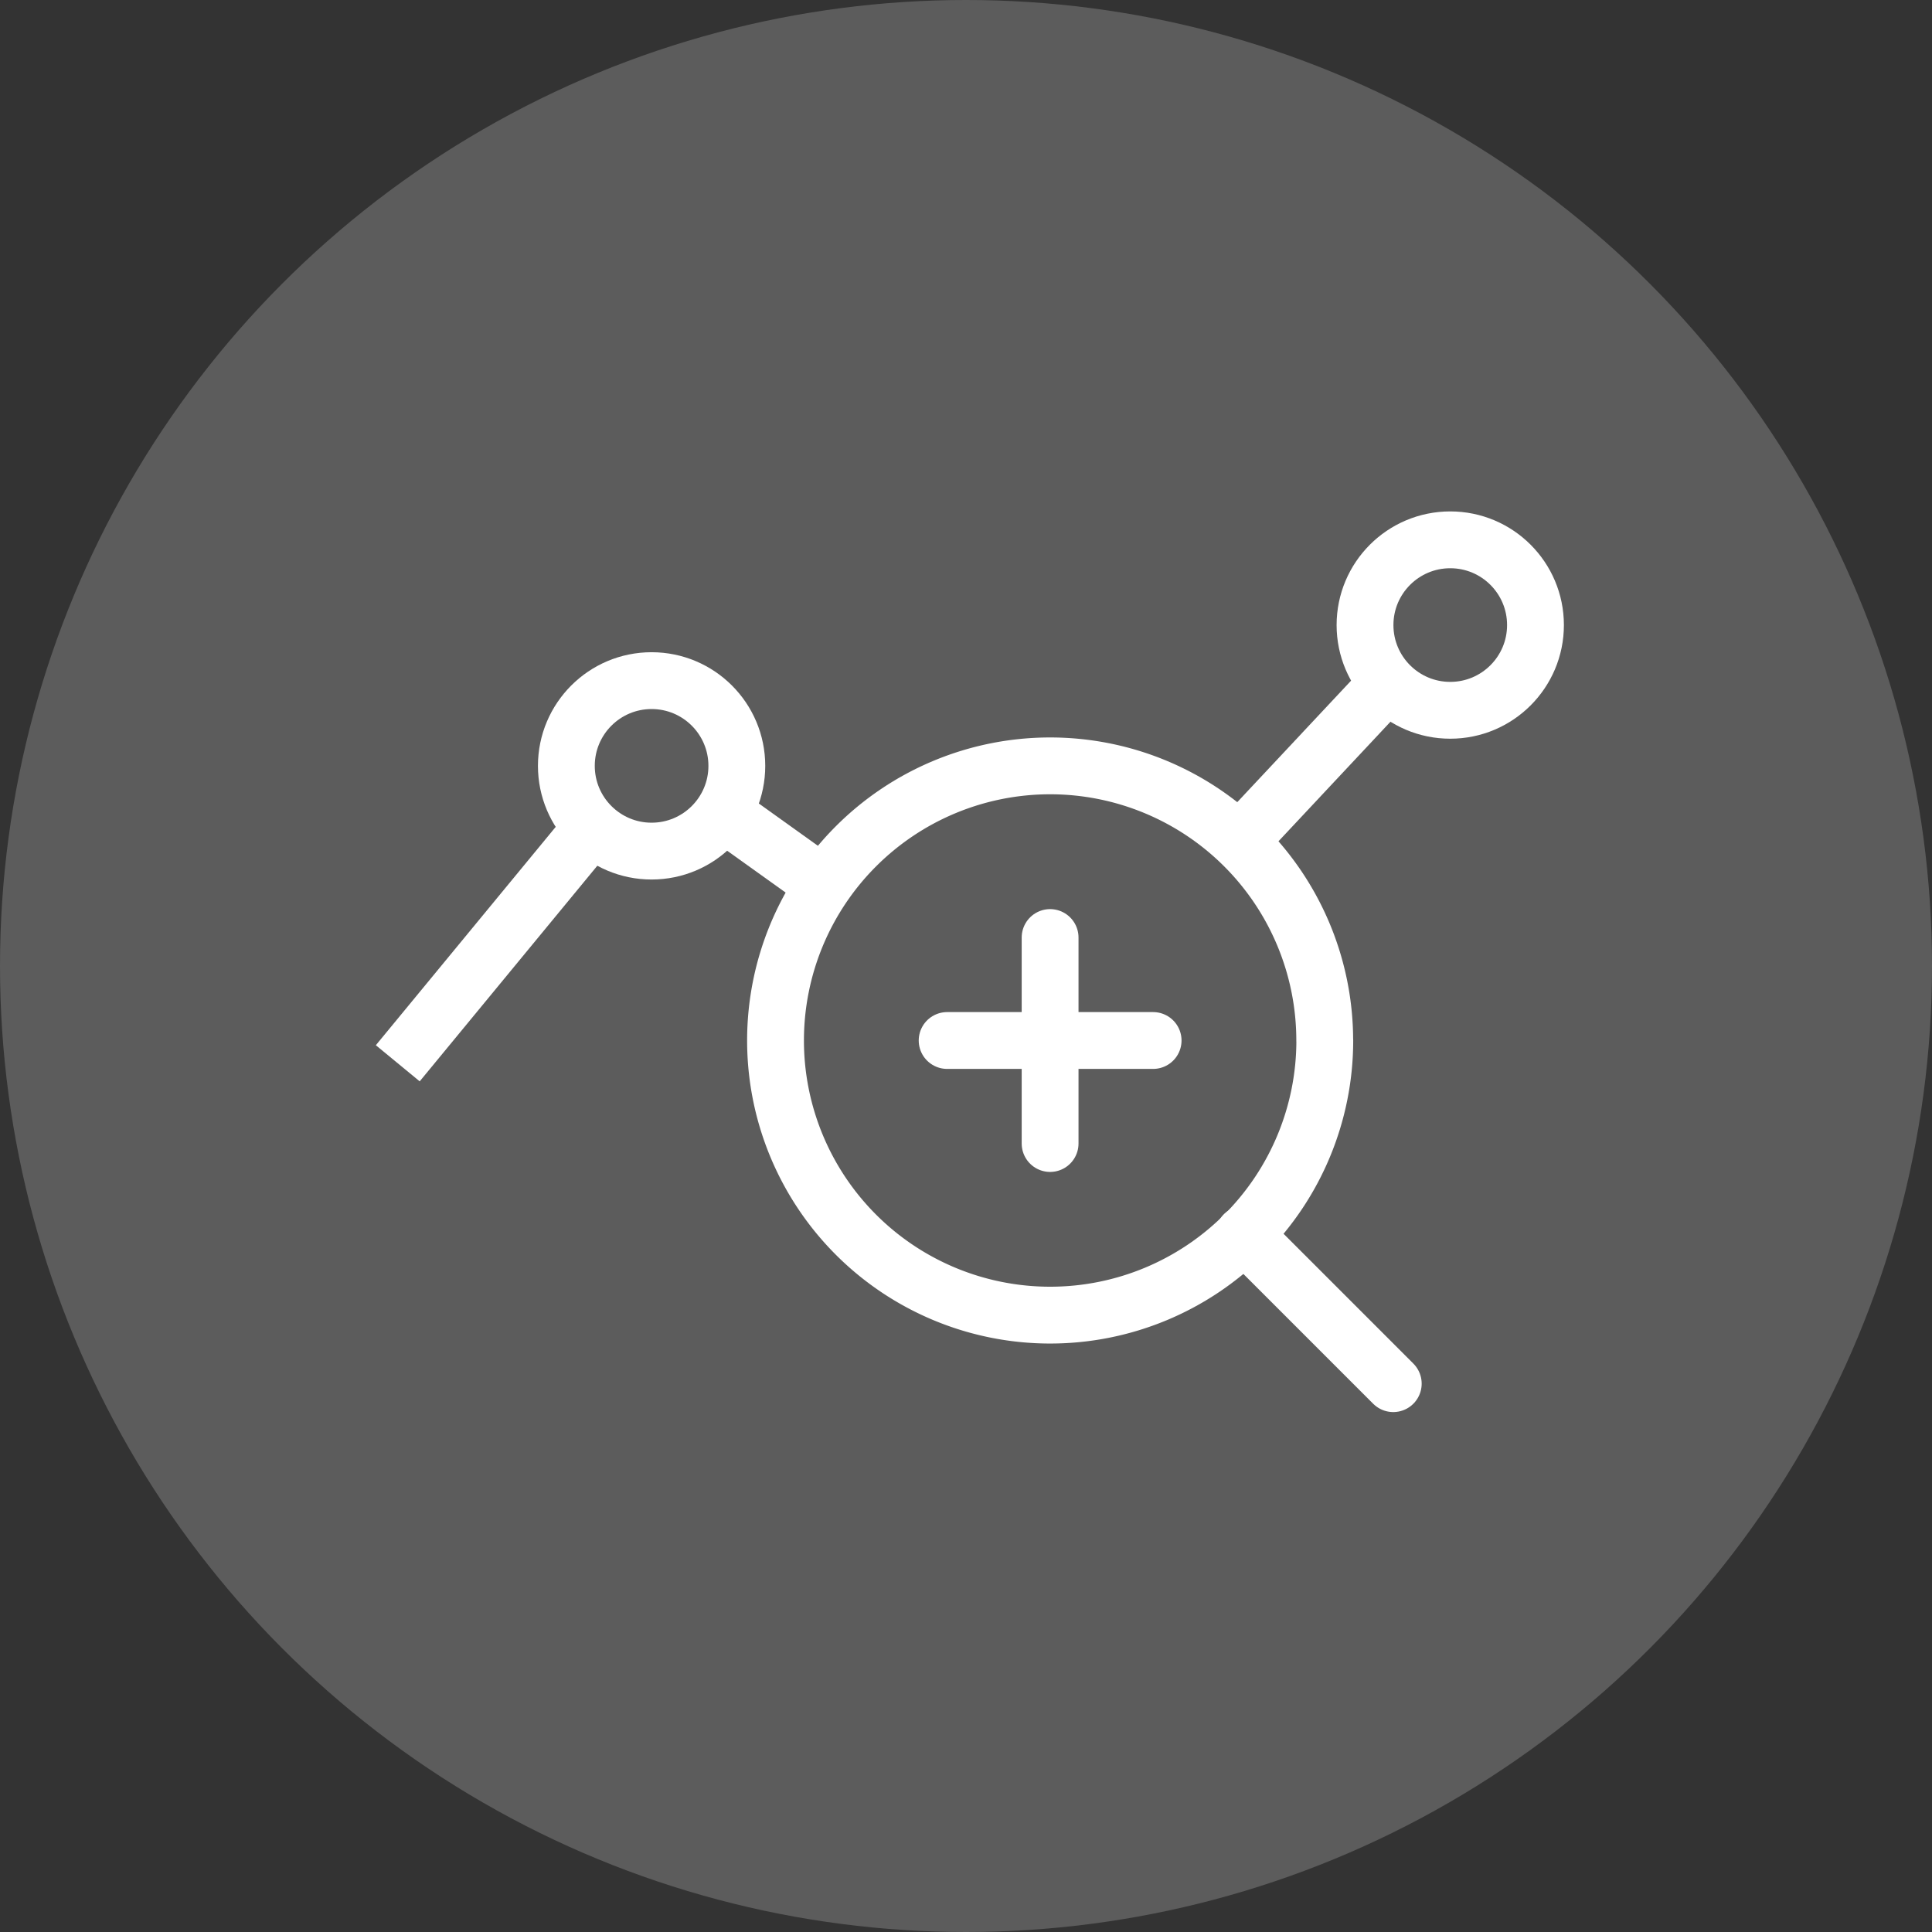 <svg xmlns="http://www.w3.org/2000/svg" width="34" height="34" viewBox="0 0 34 34">
  <rect x="0" y="0" width="34" height="34" fill="#333333" stroke="none"/>
  <g id="Group_9870" data-name="Group 9870" transform="translate(-42 -1235)">
    <circle id="Ellipse_493" data-name="Ellipse 493" cx="17" cy="17" r="17" transform="translate(42 1235)" fill="#fff" opacity="0.2"/>
    <g id="Group_9869" data-name="Group 9869" transform="translate(0.349 -0.022)">
      <g id="Icon_feather-zoom-in" data-name="Icon feather-zoom-in" transform="translate(50.798 1244)">
        <path id="Path_9566" data-name="Path 9566" d="M14.167,9.333A4.833,4.833,0,1,1,9.333,4.5a4.833,4.833,0,0,1,4.833,4.833Z" fill="none" stroke="#fff" stroke-linecap="round" stroke-linejoin="round" stroke-width="1"/>
        <path id="Path_9567" data-name="Path 9567" d="M27.6,27.6l-2.628-2.628" transform="translate(-12.228 -12.228)" fill="none" stroke="#fff" stroke-linecap="round" stroke-linejoin="round" stroke-width="1"/>
        <path id="Path_9568" data-name="Path 9568" d="M16.5,12v3.625" transform="translate(-7.167 -4.479)" fill="none" stroke="#fff" stroke-linecap="round" stroke-linejoin="round" stroke-width="1"/>
        <path id="Path_9569" data-name="Path 9569" d="M12,16.5h3.625" transform="translate(-4.479 -7.167)" fill="none" stroke="#fff" stroke-linecap="round" stroke-linejoin="round" stroke-width="1"/>
      </g>
      <path id="Path_9570" data-name="Path 9570" d="M48.353,1254.511,52,1250.084" transform="translate(0.298 -0.777)" fill="none" stroke="#fff" stroke-width="1"/>
      <path id="Path_9571" data-name="Path 9571" d="M50.085,1252.272l2.577-2.751" transform="translate(13.353 -2.416)" fill="none" stroke="#fff" stroke-width="1"/>
      <path id="Path_9572" data-name="Path 9572" d="M49.1,1250.967l1.537,1.1" transform="translate(5.248 -1.66)" fill="none" stroke="#fff" stroke-width="1"/>
      <g id="Ellipse_494" data-name="Ellipse 494" transform="translate(51.118 1246.5)" fill="none" stroke="#fff" stroke-width="1">
        <circle cx="2" cy="2" r="2" stroke="none"/>
        <circle cx="2" cy="2" r="1.5" fill="none"/>
      </g>
      <g id="Ellipse_495" data-name="Ellipse 495" transform="translate(65.173 1244.022)" fill="none" stroke="#fff" stroke-width="1">
        <circle cx="2" cy="2" r="2" stroke="none"/>
        <circle cx="2" cy="2" r="1.5" fill="none"/>
      </g>
    </g>
  </g>
</svg>
